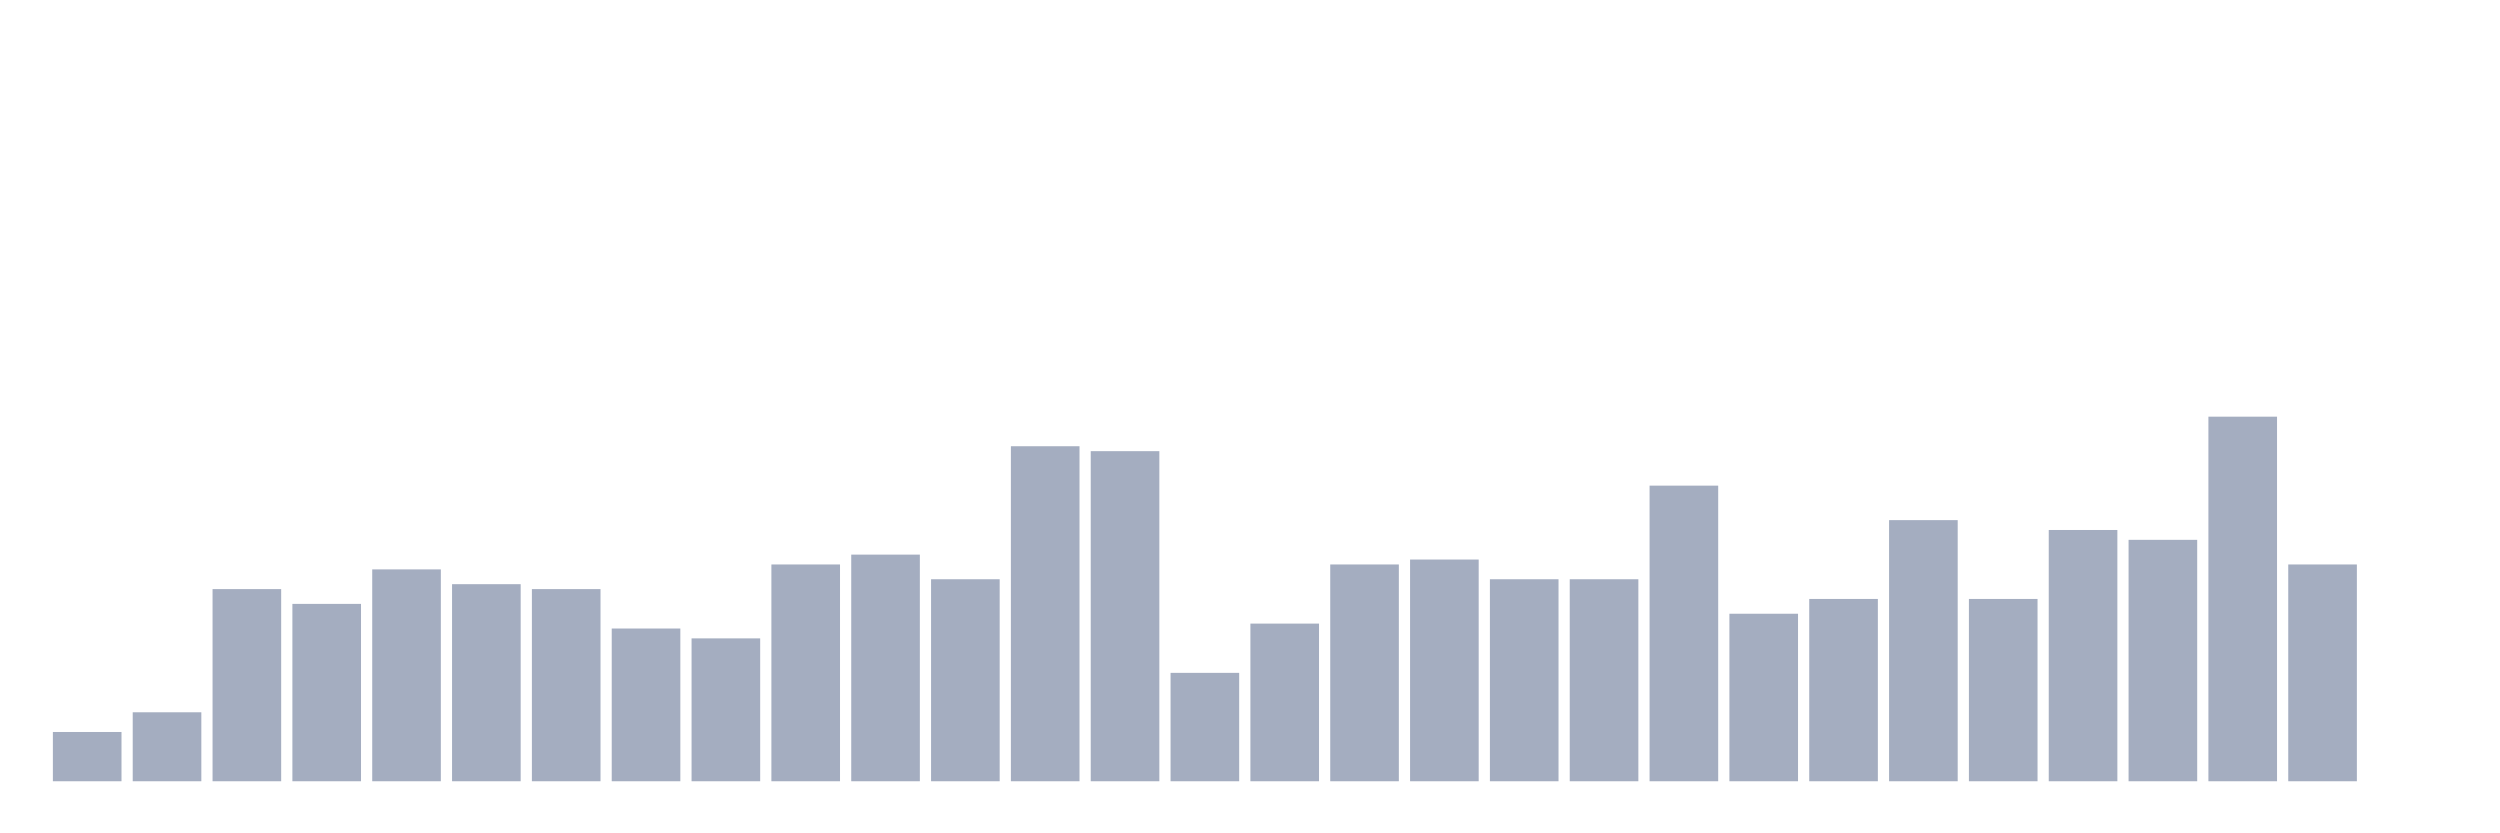 <svg xmlns="http://www.w3.org/2000/svg" viewBox="0 0 480 160"><g transform="translate(10,10)"><rect class="bar" x="0.153" width="13.175" y="130.541" height="9.459" fill="rgb(164,173,192)"></rect><rect class="bar" x="15.482" width="13.175" y="126.757" height="13.243" fill="rgb(164,173,192)"></rect><rect class="bar" x="30.81" width="13.175" y="103.108" height="36.892" fill="rgb(164,173,192)"></rect><rect class="bar" x="46.138" width="13.175" y="105.946" height="34.054" fill="rgb(164,173,192)"></rect><rect class="bar" x="61.466" width="13.175" y="99.324" height="40.676" fill="rgb(164,173,192)"></rect><rect class="bar" x="76.794" width="13.175" y="102.162" height="37.838" fill="rgb(164,173,192)"></rect><rect class="bar" x="92.123" width="13.175" y="103.108" height="36.892" fill="rgb(164,173,192)"></rect><rect class="bar" x="107.451" width="13.175" y="110.676" height="29.324" fill="rgb(164,173,192)"></rect><rect class="bar" x="122.779" width="13.175" y="112.568" height="27.432" fill="rgb(164,173,192)"></rect><rect class="bar" x="138.107" width="13.175" y="98.378" height="41.622" fill="rgb(164,173,192)"></rect><rect class="bar" x="153.436" width="13.175" y="96.486" height="43.514" fill="rgb(164,173,192)"></rect><rect class="bar" x="168.764" width="13.175" y="101.216" height="38.784" fill="rgb(164,173,192)"></rect><rect class="bar" x="184.092" width="13.175" y="75.676" height="64.324" fill="rgb(164,173,192)"></rect><rect class="bar" x="199.42" width="13.175" y="76.622" height="63.378" fill="rgb(164,173,192)"></rect><rect class="bar" x="214.748" width="13.175" y="119.189" height="20.811" fill="rgb(164,173,192)"></rect><rect class="bar" x="230.077" width="13.175" y="109.73" height="30.27" fill="rgb(164,173,192)"></rect><rect class="bar" x="245.405" width="13.175" y="98.378" height="41.622" fill="rgb(164,173,192)"></rect><rect class="bar" x="260.733" width="13.175" y="97.432" height="42.568" fill="rgb(164,173,192)"></rect><rect class="bar" x="276.061" width="13.175" y="101.216" height="38.784" fill="rgb(164,173,192)"></rect><rect class="bar" x="291.39" width="13.175" y="101.216" height="38.784" fill="rgb(164,173,192)"></rect><rect class="bar" x="306.718" width="13.175" y="83.243" height="56.757" fill="rgb(164,173,192)"></rect><rect class="bar" x="322.046" width="13.175" y="107.838" height="32.162" fill="rgb(164,173,192)"></rect><rect class="bar" x="337.374" width="13.175" y="105" height="35" fill="rgb(164,173,192)"></rect><rect class="bar" x="352.702" width="13.175" y="89.865" height="50.135" fill="rgb(164,173,192)"></rect><rect class="bar" x="368.031" width="13.175" y="105" height="35" fill="rgb(164,173,192)"></rect><rect class="bar" x="383.359" width="13.175" y="91.757" height="48.243" fill="rgb(164,173,192)"></rect><rect class="bar" x="398.687" width="13.175" y="93.649" height="46.351" fill="rgb(164,173,192)"></rect><rect class="bar" x="414.015" width="13.175" y="70" height="70" fill="rgb(164,173,192)"></rect><rect class="bar" x="429.344" width="13.175" y="98.378" height="41.622" fill="rgb(164,173,192)"></rect><rect class="bar" x="444.672" width="13.175" y="140" height="0" fill="rgb(164,173,192)"></rect></g></svg>